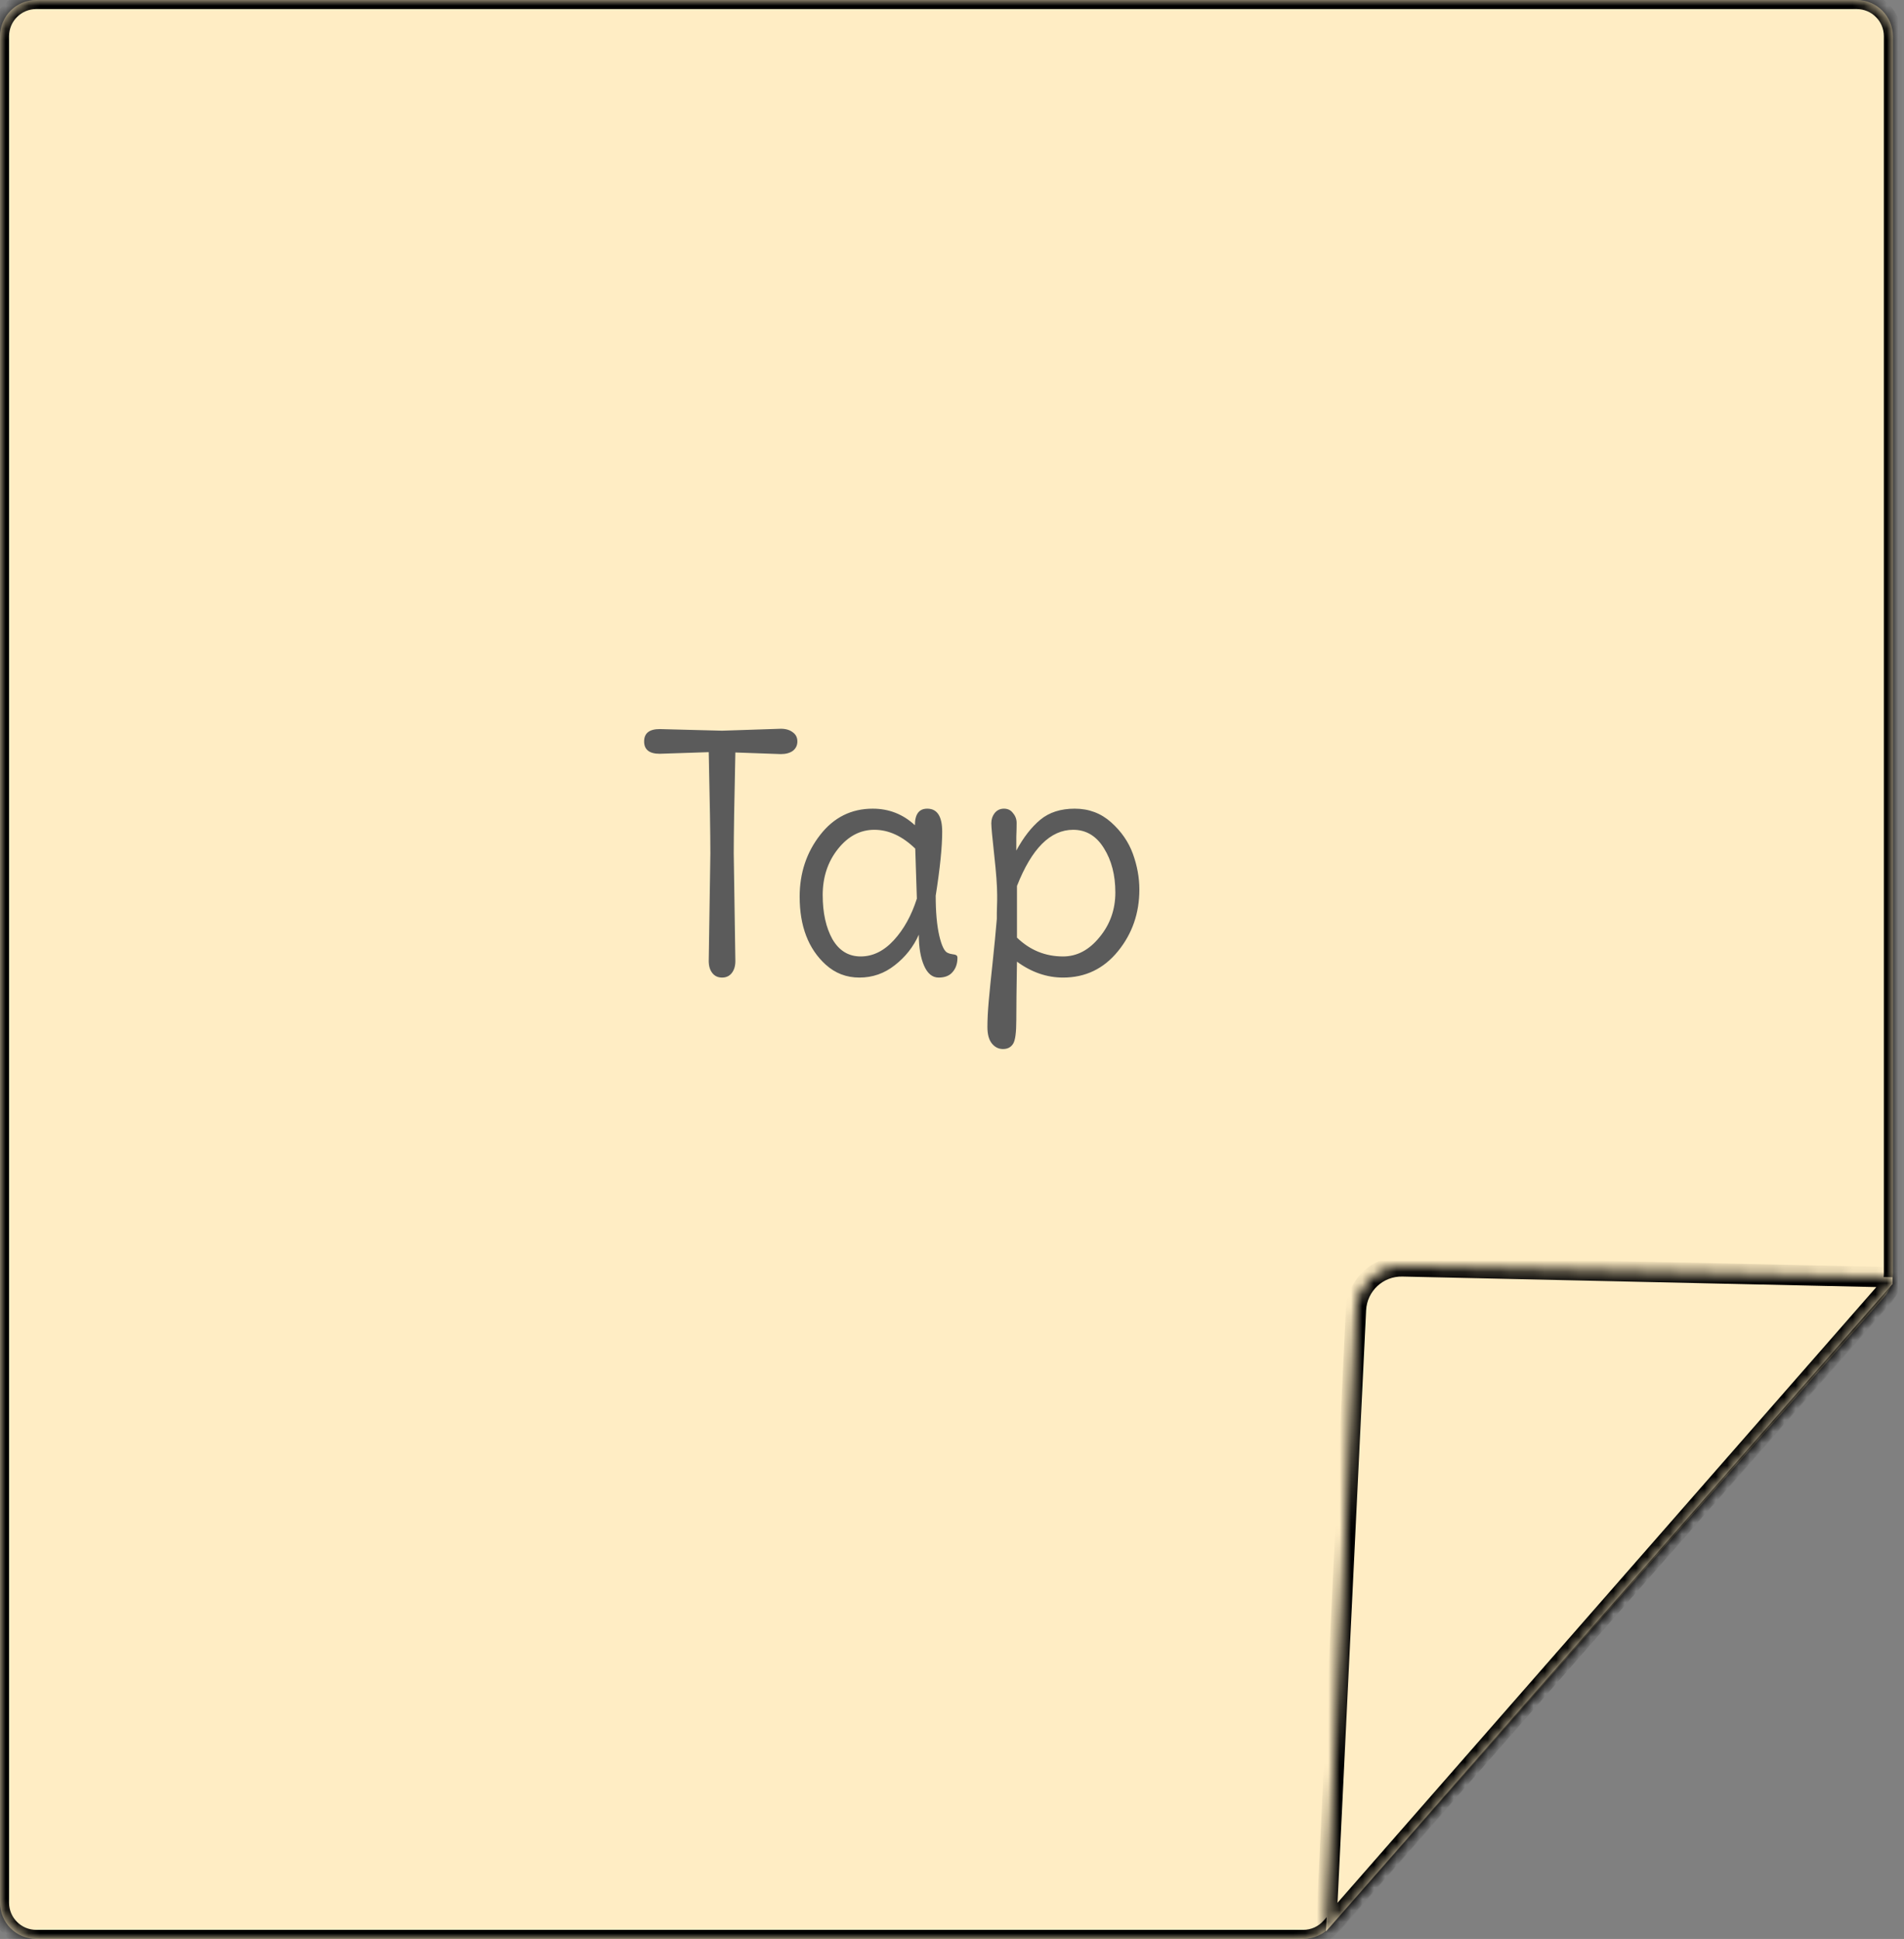 <svg width="167" height="170" viewBox="0 0 167 170" fill="none" xmlns="http://www.w3.org/2000/svg">
<rect x="0" y="0" width="167" height="170" fill="#808080" stroke="none"/>
<mask id="path-1-inside-1_138_186" fill="white">
<path fill-rule="evenodd" clip-rule="evenodd" d="M166.028 3.178C166.028 1.423 164.605 0 162.85 0H3.178C1.423 0 0 1.423 0 3.178V166.822C0 168.577 1.423 170 3.178 170L114.304 170C115.218 170 116.087 169.607 116.69 168.922L165.236 113.748C165.746 113.167 166.028 112.421 166.028 111.649V3.178Z"/>
</mask>
<path fill-rule="evenodd" clip-rule="evenodd" d="M166.028 3.178C166.028 1.423 164.605 0 162.85 0H3.178C1.423 0 0 1.423 0 3.178V166.822C0 168.577 1.423 170 3.178 170L114.304 170C115.218 170 116.087 169.607 116.69 168.922L165.236 113.748C165.746 113.167 166.028 112.421 166.028 111.649V3.178Z" fill="#FFEDC4"/>
<path d="M165.236 113.748L164.64 113.223L165.236 113.748ZM114.304 170L114.304 169.206L114.304 170ZM116.69 168.922L117.286 169.446L116.69 168.922ZM3.178 170L3.178 170.794L3.178 170ZM3.178 0.794H162.85V-0.794H3.178V0.794ZM0.794 166.822V3.178H-0.794V166.822H0.794ZM114.304 169.206L3.178 169.206L3.178 170.794L114.304 170.794L114.304 169.206ZM117.286 169.446L165.832 114.272L164.64 113.223L116.094 168.397L117.286 169.446ZM165.234 3.178V111.649H166.822V3.178H165.234ZM165.832 114.272C166.47 113.547 166.822 112.614 166.822 111.649H165.234C165.234 112.228 165.022 112.788 164.64 113.223L165.832 114.272ZM114.304 170.794C115.446 170.794 116.532 170.303 117.286 169.446L116.094 168.397C115.641 168.911 114.989 169.206 114.304 169.206L114.304 170.794ZM-0.794 166.822C-0.794 169.016 0.984 170.794 3.178 170.794L3.178 169.206C1.861 169.206 0.794 168.139 0.794 166.822H-0.794ZM162.85 0.794C164.167 0.794 165.234 1.861 165.234 3.178H166.822C166.822 0.984 165.044 -0.794 162.85 -0.794V0.794ZM3.178 -0.794C0.984 -0.794 -0.794 0.984 -0.794 3.178H0.794C0.794 1.861 1.861 0.794 3.178 0.794V-0.794Z" fill="black" mask="url(#path-1-inside-1_138_186)"/>
<path d="M63.331 64.067L68.486 63.896C68.922 63.896 69.273 64.001 69.539 64.209C69.805 64.399 69.938 64.665 69.938 65.007C69.938 65.349 69.805 65.624 69.539 65.833C69.273 66.022 68.922 66.117 68.486 66.117L64.499 65.975C64.404 70.247 64.356 73.199 64.356 74.832L64.499 84.258C64.499 84.695 64.394 85.046 64.185 85.312C63.977 85.578 63.692 85.711 63.331 85.711C62.97 85.711 62.685 85.578 62.477 85.312C62.268 85.046 62.163 84.695 62.163 84.258L62.306 74.832C62.306 73.18 62.258 70.218 62.163 65.947L57.863 66.089C56.952 66.089 56.496 65.728 56.496 65.007C56.496 64.285 56.952 63.925 57.863 63.925L63.331 64.067ZM82.07 78.534C82.07 79.958 82.174 81.126 82.383 82.037C82.592 82.929 82.839 83.432 83.124 83.546C83.238 83.603 83.371 83.641 83.522 83.66C83.693 83.679 83.807 83.708 83.864 83.746C83.94 83.784 83.978 83.859 83.978 83.973C83.978 84.486 83.836 84.904 83.551 85.227C83.285 85.549 82.877 85.711 82.326 85.711C81.776 85.711 81.349 85.359 81.045 84.657C80.741 83.954 80.589 83.053 80.589 81.951C80.115 83.015 79.412 83.907 78.482 84.628C77.57 85.35 76.536 85.711 75.378 85.711C74.239 85.711 73.251 85.331 72.416 84.572C70.897 83.186 70.138 81.201 70.138 78.62C70.138 76.55 70.736 74.746 71.932 73.209C73.128 71.671 74.666 70.902 76.545 70.902C77.969 70.902 79.203 71.386 80.247 72.354C80.247 71.386 80.608 70.902 81.33 70.902C82.203 70.902 82.64 71.576 82.64 72.924C82.64 74.253 82.45 76.123 82.07 78.534ZM80.418 78.79L80.276 74.405C79.137 73.303 77.941 72.753 76.688 72.753C75.454 72.753 74.39 73.313 73.498 74.433C72.606 75.553 72.159 76.901 72.159 78.477C72.159 80.034 72.444 81.325 73.014 82.35C73.602 83.356 74.428 83.859 75.492 83.859C76.555 83.859 77.523 83.385 78.396 82.436C79.27 81.486 79.944 80.271 80.418 78.79ZM93.242 83.859C94.457 83.859 95.52 83.299 96.431 82.179C97.362 81.059 97.827 79.749 97.827 78.249C97.827 76.73 97.495 75.439 96.83 74.376C96.166 73.294 95.264 72.753 94.125 72.753C92.131 72.753 90.489 74.395 89.198 77.68V82.208C90.337 83.309 91.685 83.859 93.242 83.859ZM87.432 80.015L87.461 78.933V78.477C87.461 77.68 87.375 76.512 87.204 74.974C87.034 73.436 86.948 72.506 86.948 72.183C86.948 71.842 87.043 71.547 87.233 71.3C87.442 71.035 87.717 70.902 88.059 70.902C88.4 70.902 88.666 71.035 88.856 71.3C89.065 71.547 89.169 71.832 89.169 72.155C89.169 72.478 89.16 72.886 89.141 73.379C89.141 73.854 89.141 74.253 89.141 74.576C89.767 73.417 90.47 72.516 91.248 71.87C92.027 71.225 93.033 70.902 94.267 70.902C95.501 70.902 96.564 71.3 97.457 72.098C98.349 72.895 98.985 73.816 99.365 74.86C99.744 75.904 99.934 76.949 99.934 77.993C99.934 80.062 99.308 81.866 98.055 83.404C96.802 84.942 95.197 85.711 93.242 85.711C91.818 85.711 90.47 85.246 89.198 84.315C89.16 86.612 89.141 88.312 89.141 89.413C89.141 90.533 89.046 91.236 88.856 91.52C88.666 91.824 88.372 91.976 87.973 91.976C87.575 91.976 87.242 91.805 86.977 91.463C86.73 91.141 86.606 90.666 86.606 90.039C86.606 89.413 86.644 88.663 86.72 87.79C86.796 86.935 86.91 85.806 87.062 84.401C87.214 82.977 87.337 81.695 87.432 80.556V80.015Z" fill="#5B5B5B"/>
<mask id="path-4-inside-2_138_186" fill="white">
<path fill-rule="evenodd" clip-rule="evenodd" d="M166 111.989L123.017 111.036C120.849 110.988 119.038 112.676 118.933 114.842L116.304 169.334L166 112.571V111.989Z"/>
</mask>
<path fill-rule="evenodd" clip-rule="evenodd" d="M166 111.989L123.017 111.036C120.849 110.988 119.038 112.676 118.933 114.842L116.304 169.334L166 112.571V111.989Z" fill="#FFEDC4"/>
<path d="M123.017 111.036L123.037 110.146L123.017 111.036ZM166 111.989H166.89V111.118L166.02 111.099L166 111.989ZM118.933 114.842L118.044 114.799L118.044 114.799L118.933 114.842ZM116.304 169.334L115.415 169.292L115.292 171.841L116.974 169.921L116.304 169.334ZM166 112.571L166.67 113.157L166.89 112.906V112.571H166ZM122.997 111.925L165.98 112.879L166.02 111.099L123.037 110.146L122.997 111.925ZM119.822 114.885C119.903 113.201 121.312 111.888 122.997 111.925L123.037 110.146C120.386 110.087 118.172 112.151 118.044 114.799L119.822 114.885ZM117.193 169.377L119.822 114.885L118.044 114.799L115.415 169.292L117.193 169.377ZM165.33 111.985L115.635 168.748L116.974 169.921L166.67 113.157L165.33 111.985ZM166.89 112.571V111.989H165.11V112.571H166.89Z" fill="black" mask="url(#path-4-inside-2_138_186)"/>
</svg>
